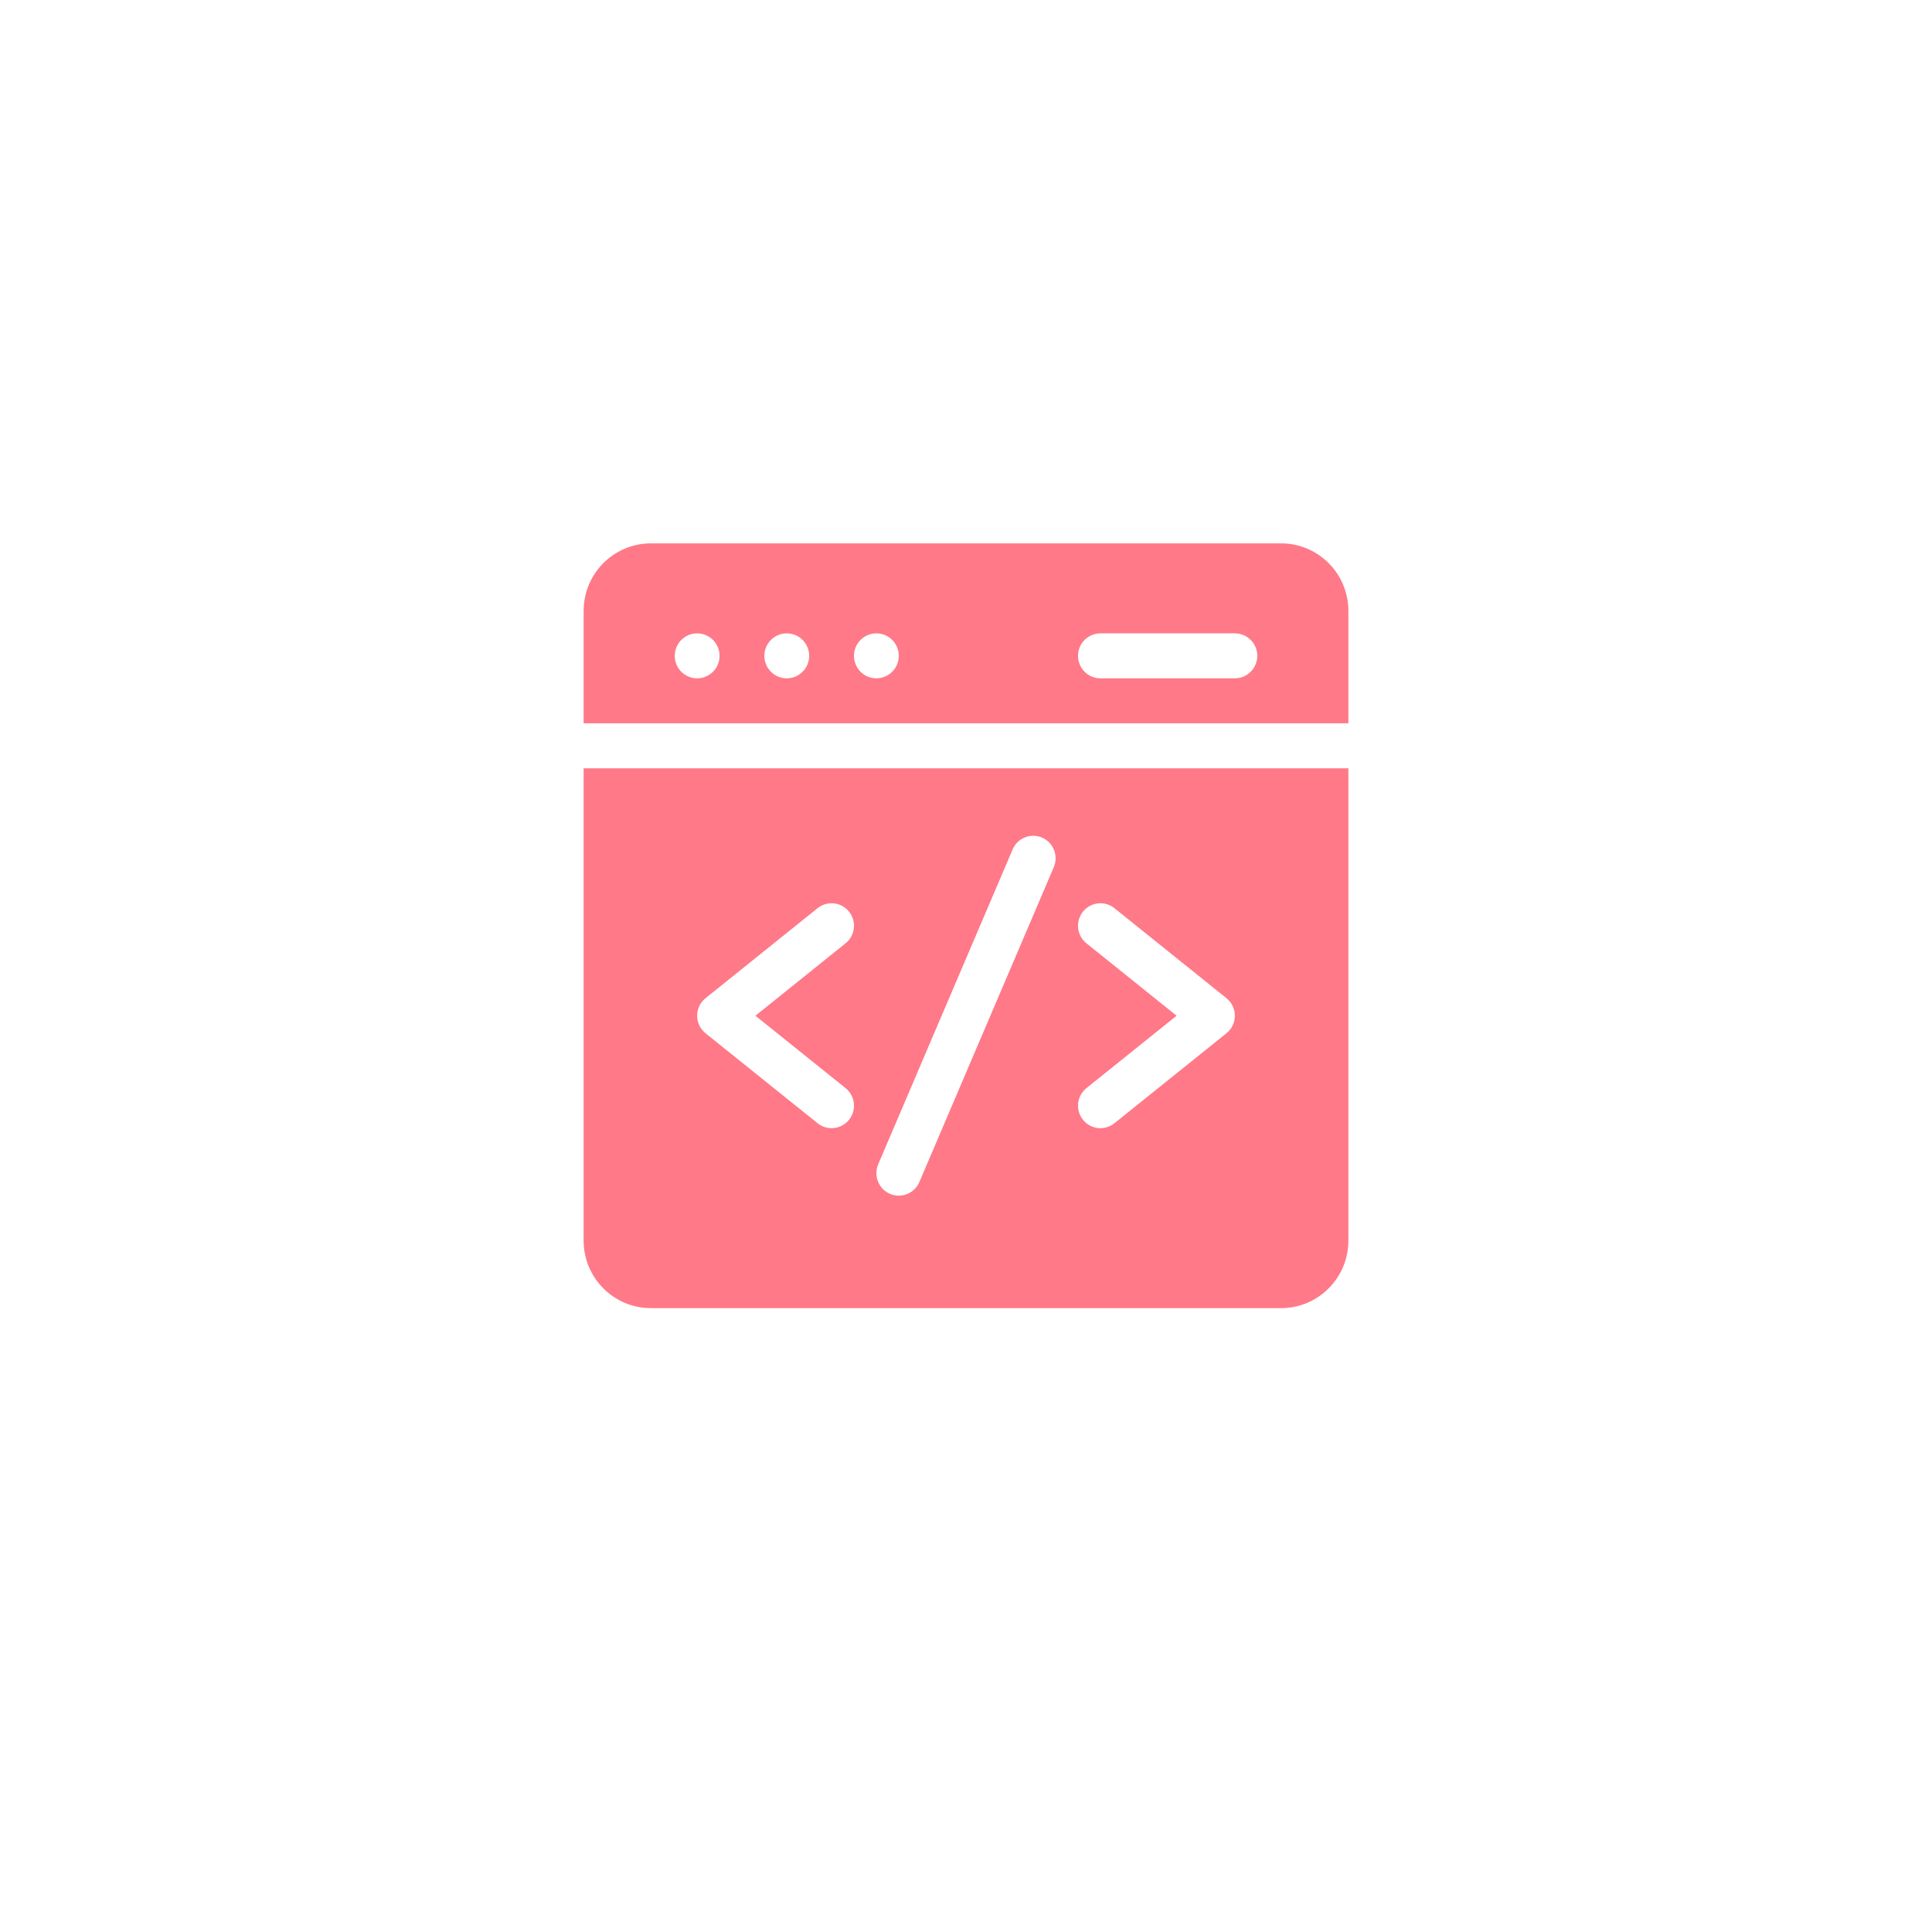 <svg width="96" height="96" viewBox="0 0 96 96" fill="none" xmlns="http://www.w3.org/2000/svg">
<g filter="url(#filter0_d_321_145)">
<circle cx="48" cy="46" r="40" fill="white"/>
</g>
<path fill-rule="evenodd" clip-rule="evenodd" d="M67 30.353V35.941H29V30.353C29 28.504 30.498 27 32.34 27H63.66C65.502 27 67 28.504 67 30.353ZM61.359 31.471H54.68C54.065 31.471 53.566 31.971 53.566 32.588C53.566 33.206 54.065 33.706 54.68 33.706H61.359C61.974 33.706 62.473 33.206 62.473 32.588C62.473 31.971 61.974 31.471 61.359 31.471ZM43.547 31.471C44.162 31.471 44.66 31.971 44.66 32.588C44.66 33.206 44.162 33.706 43.547 33.706C42.932 33.706 42.434 33.206 42.434 32.588C42.434 31.971 42.932 31.471 43.547 31.471ZM40.207 32.588C40.207 31.971 39.709 31.471 39.094 31.471C38.479 31.471 37.98 31.971 37.98 32.588C37.98 33.206 38.479 33.706 39.094 33.706C39.709 33.706 40.207 33.206 40.207 32.588ZM34.641 31.471C35.255 31.471 35.754 31.971 35.754 32.588C35.754 33.206 35.255 33.706 34.641 33.706C34.026 33.706 33.527 33.206 33.527 32.588C33.527 31.971 34.026 31.471 34.641 31.471ZM29 38.176V61.647C29 63.496 30.498 65 32.34 65H63.66C65.502 65 67 63.496 67 61.647V38.176H29ZM42.016 54.068C42.496 54.454 42.574 55.157 42.19 55.639C41.806 56.121 41.105 56.2 40.625 55.814L35.059 51.343C34.502 50.896 34.502 50.045 35.059 49.598L40.625 45.127C41.105 44.742 41.806 44.82 42.19 45.302C42.574 45.784 42.496 46.487 42.016 46.873L37.536 50.471L42.016 54.068ZM45.683 58.734L52.363 43.087C52.605 42.52 52.343 41.863 51.778 41.62C51.213 41.377 50.559 41.639 50.317 42.207L43.637 57.854C43.395 58.421 43.657 59.078 44.222 59.321C44.787 59.565 45.441 59.302 45.683 58.734ZM60.941 51.343L55.375 55.814C54.896 56.199 54.195 56.122 53.81 55.639C53.426 55.157 53.504 54.454 53.984 54.069L58.464 50.471L53.984 46.873C53.504 46.487 53.426 45.784 53.81 45.302C54.194 44.82 54.895 44.742 55.375 45.127L60.941 49.598C61.498 50.045 61.498 50.896 60.941 51.343Z" fill="#FF7988"/>
<defs>
<filter id="filter0_d_321_145" x="0" y="0" width="96" height="96" filterUnits="userSpaceOnUse" color-interpolation-filters="sRGB">
<feFlood flood-opacity="0" result="BackgroundImageFix"/>
<feColorMatrix in="SourceAlpha" type="matrix" values="0 0 0 0 0 0 0 0 0 0 0 0 0 0 0 0 0 0 127 0" result="hardAlpha"/>
<feOffset dy="2"/>
<feGaussianBlur stdDeviation="4"/>
<feColorMatrix type="matrix" values="0 0 0 0 0 0 0 0 0 0 0 0 0 0 0 0 0 0 0.082 0"/>
<feBlend mode="normal" in2="BackgroundImageFix" result="effect1_dropShadow_321_145"/>
<feBlend mode="normal" in="SourceGraphic" in2="effect1_dropShadow_321_145" result="shape"/>
</filter>
</defs>
</svg>
